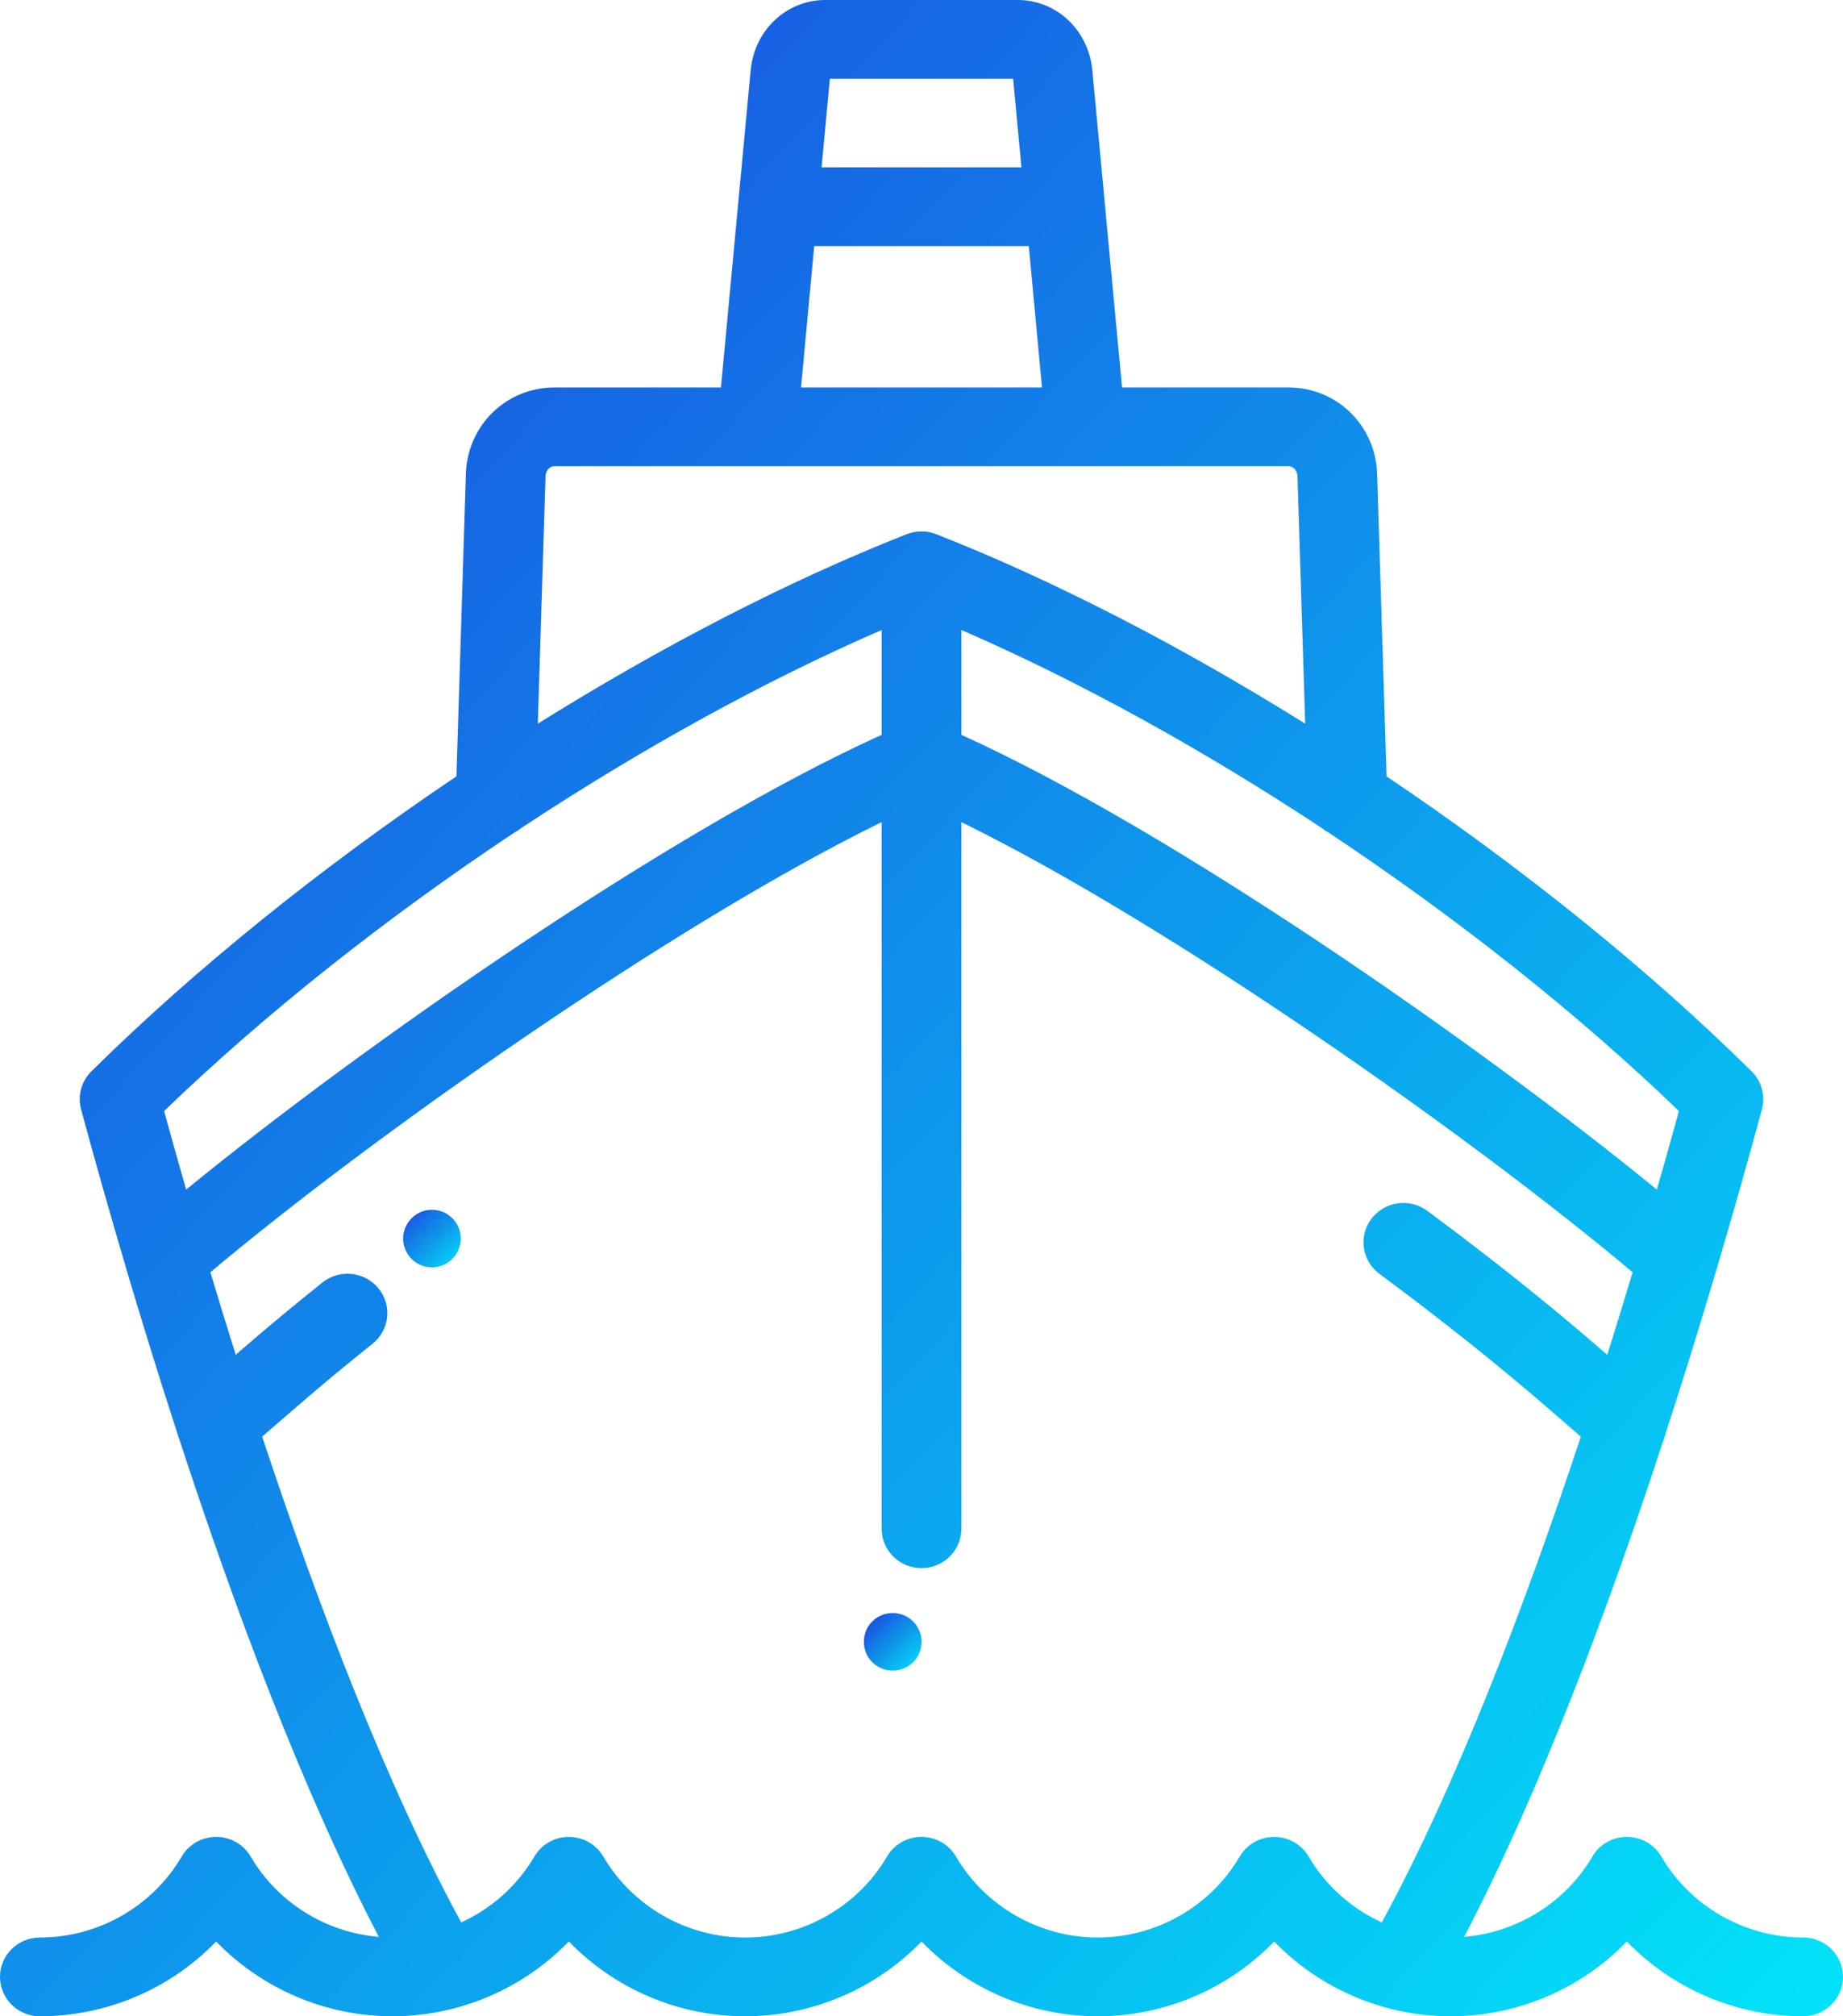 <?xml version="1.0" encoding="UTF-8"?>
<svg width="32px" height="35px" viewBox="0 0 32 35" version="1.1" xmlns="http://www.w3.org/2000/svg" xmlns:xlink="http://www.w3.org/1999/xlink">
    <!-- Generator: Sketch 49.3 (51167) - http://www.bohemiancoding.com/sketch -->
    <title>ship</title>
    <desc>Created with Sketch.</desc>
    <defs>
        <linearGradient x1="0%" y1="0%" x2="100%" y2="100%" id="linearGradient-1">
            <stop stop-color="#1D3EDE" offset="0%"></stop>
            <stop stop-color="#01E4F8" offset="100%"></stop>
        </linearGradient>
    </defs>
    <g id="Design" stroke="none" stroke-width="1" fill="none" fill-rule="evenodd">
        <g id="Основной-концепт" transform="translate(-942, -1482)" fill="url(#linearGradient-1)" fill-rule="nonzero">
            <g id="Частным-лицам" transform="translate(404, 1400)">
                <g id="Group-8-Copy-2" transform="translate(380, 56)">
                    <g id="Group-5-Copy">
                        <g id="registration" transform="translate(158, 26)">
                            <g id="piggy-bank">
                                <g id="company">
                                    <g id="ship">
                                        <path d="M15.5,28 C15.224,28 15,28.221 15,28.494 L15,28.506 C15,28.779 15.224,29 15.5,29 C15.776,29 16,28.779 16,28.506 L16,28.494 C16,28.221 15.776,28 15.5,28 Z" id="Shape"></path>
                                        <path d="M31.308,33.633 C30.296,33.633 29.352,33.094 28.846,32.228 C28.722,32.016 28.494,31.886 28.247,31.886 C28,31.886 27.771,32.016 27.648,32.228 C27.181,33.026 26.343,33.545 25.422,33.622 C26.739,31.102 27.931,27.909 28.889,24.979 C28.902,24.946 28.913,24.914 28.921,24.88 C29.239,23.904 29.53,22.959 29.791,22.079 C29.797,22.063 29.802,22.046 29.806,22.03 C30.112,20.995 30.377,20.052 30.592,19.257 C30.656,19.021 30.588,18.77 30.413,18.597 C28.596,16.802 26.395,15.037 24.075,13.477 L23.911,8.225 C23.885,7.384 23.21,6.726 22.374,6.726 L19.482,6.726 L19.184,3.546 C19.183,3.53 19.182,3.515 19.18,3.5 L18.966,1.219 C18.901,0.524 18.345,0 17.672,0 L14.328,0 C13.655,0 13.099,0.524 13.034,1.219 L12.82,3.5 C12.818,3.515 12.817,3.53 12.816,3.545 L12.518,6.726 L9.626,6.726 C8.79,6.726 8.115,7.384 8.089,8.225 L7.925,13.477 C5.605,15.037 3.404,16.802 1.587,18.597 C1.412,18.77 1.344,19.021 1.408,19.257 C1.622,20.049 1.885,20.987 2.19,22.015 C2.195,22.037 2.202,22.059 2.209,22.081 C2.47,22.96 2.761,23.904 3.079,24.879 C3.087,24.913 3.098,24.946 3.112,24.979 C4.069,27.91 5.261,31.103 6.578,33.622 C5.657,33.545 4.819,33.026 4.353,32.228 C4.229,32.016 4.001,31.886 3.754,31.886 C3.506,31.886 3.278,32.016 3.154,32.228 C2.648,33.094 1.704,33.633 0.692,33.633 C0.31,33.633 0,33.939 0,34.316 C0,34.694 0.31,35 0.692,35 C1.859,35 2.965,34.519 3.753,33.702 C4.542,34.519 5.648,35 6.815,35 C7.162,35 7.502,34.957 7.831,34.876 C7.847,34.873 7.863,34.869 7.879,34.864 C8.64,34.667 9.333,34.264 9.877,33.701 C10.665,34.518 11.771,35 12.938,35 C14.106,35 15.211,34.519 16,33.702 C16.789,34.519 17.894,35 19.062,35 C20.229,35 21.335,34.518 22.123,33.702 C22.663,34.261 23.351,34.662 24.106,34.86 C24.13,34.868 24.155,34.874 24.179,34.879 C24.505,34.958 24.842,35 25.185,35 C26.352,35 27.458,34.519 28.247,33.702 C29.035,34.519 30.141,35 31.308,35 C31.69,35 32,34.694 32,34.316 C32,33.939 31.69,33.633 31.308,33.633 Z M23.07,14.454 C25.279,15.921 27.387,17.585 29.151,19.287 C29.036,19.708 28.908,20.165 28.768,20.65 C25.729,18.165 20.365,14.418 16.692,12.756 L16.692,10.936 C18.731,11.82 20.884,13.01 22.954,14.376 C22.99,14.406 23.029,14.432 23.07,14.454 Z M14.409,1.367 L17.591,1.367 L17.735,2.905 L14.265,2.905 L14.409,1.367 Z M14.137,4.272 L17.863,4.272 L18.092,6.726 L13.908,6.726 L14.137,4.272 Z M9.472,8.267 C9.474,8.182 9.533,8.093 9.626,8.093 L13.149,8.093 L18.851,8.093 L18.852,8.093 L22.374,8.093 C22.467,8.093 22.526,8.182 22.528,8.267 L22.662,12.562 C20.519,11.224 18.322,10.086 16.271,9.279 C16.269,9.278 16.267,9.278 16.265,9.277 C16.262,9.275 16.259,9.274 16.255,9.273 C16.25,9.271 16.244,9.269 16.238,9.267 C16.224,9.262 16.211,9.257 16.197,9.253 C16.189,9.251 16.18,9.249 16.172,9.247 C16.159,9.244 16.146,9.24 16.133,9.237 C16.122,9.235 16.111,9.234 16.1,9.232 C16.089,9.231 16.078,9.229 16.067,9.228 C16.023,9.224 15.977,9.224 15.932,9.228 C15.922,9.229 15.911,9.231 15.9,9.232 C15.889,9.234 15.878,9.235 15.867,9.237 C15.854,9.24 15.841,9.244 15.828,9.247 C15.819,9.249 15.811,9.251 15.803,9.253 C15.789,9.257 15.775,9.262 15.762,9.267 C15.756,9.269 15.75,9.271 15.744,9.273 C15.741,9.274 15.738,9.276 15.735,9.277 C15.733,9.278 15.73,9.278 15.728,9.279 C13.678,10.086 11.481,11.224 9.338,12.562 L9.472,8.267 Z M2.849,19.287 C4.612,17.585 6.72,15.922 8.927,14.455 C8.97,14.433 9.01,14.406 9.047,14.376 C11.116,13.01 13.269,11.82 15.308,10.936 L15.308,12.756 C11.635,14.417 6.271,18.165 3.232,20.65 C3.093,20.165 2.965,19.708 2.849,19.287 Z M23.992,33.371 C23.468,33.131 23.02,32.737 22.722,32.228 C22.721,32.226 22.72,32.224 22.718,32.222 C22.711,32.209 22.703,32.197 22.694,32.185 C22.69,32.178 22.685,32.171 22.68,32.165 C22.672,32.154 22.663,32.143 22.655,32.133 C22.649,32.126 22.643,32.118 22.636,32.111 C22.629,32.103 22.62,32.095 22.612,32.087 C22.604,32.079 22.596,32.07 22.587,32.063 C22.58,32.057 22.573,32.051 22.566,32.045 C22.555,32.036 22.544,32.027 22.533,32.019 C22.527,32.015 22.52,32.01 22.514,32.006 C22.501,31.998 22.488,31.989 22.475,31.982 C22.473,31.98 22.471,31.979 22.469,31.978 C22.464,31.975 22.458,31.972 22.453,31.969 C22.44,31.963 22.428,31.956 22.416,31.951 C22.406,31.946 22.396,31.942 22.386,31.938 C22.376,31.934 22.365,31.93 22.354,31.926 C22.343,31.922 22.331,31.918 22.319,31.915 C22.31,31.912 22.301,31.909 22.291,31.907 C22.279,31.904 22.266,31.901 22.253,31.899 C22.244,31.897 22.235,31.895 22.226,31.894 C22.213,31.892 22.2,31.891 22.188,31.89 C22.178,31.889 22.168,31.888 22.158,31.888 C22.146,31.887 22.135,31.887 22.123,31.887 C22.112,31.887 22.1,31.887 22.089,31.888 C22.079,31.888 22.069,31.889 22.058,31.89 C22.046,31.891 22.034,31.892 22.021,31.894 C22.012,31.896 22.003,31.897 21.993,31.899 C21.981,31.901 21.968,31.904 21.956,31.907 C21.946,31.909 21.937,31.912 21.927,31.915 C21.915,31.918 21.904,31.922 21.892,31.926 C21.882,31.93 21.871,31.934 21.86,31.938 C21.85,31.942 21.841,31.946 21.831,31.951 C21.819,31.956 21.806,31.963 21.794,31.969 C21.788,31.972 21.783,31.975 21.777,31.978 C21.775,31.979 21.773,31.98 21.771,31.982 C21.758,31.989 21.746,31.998 21.733,32.006 C21.726,32.011 21.72,32.015 21.713,32.019 C21.702,32.028 21.691,32.037 21.68,32.046 C21.673,32.051 21.666,32.057 21.659,32.063 C21.651,32.071 21.642,32.079 21.634,32.087 C21.626,32.095 21.618,32.103 21.61,32.111 C21.604,32.118 21.598,32.126 21.592,32.133 C21.583,32.143 21.574,32.154 21.566,32.165 C21.561,32.171 21.557,32.178 21.552,32.185 C21.544,32.197 21.536,32.209 21.528,32.222 C21.527,32.224 21.525,32.226 21.524,32.228 C21.018,33.095 20.074,33.633 19.061,33.633 C18.049,33.633 17.105,33.094 16.599,32.228 C16.475,32.016 16.247,31.886 16,31.886 C15.753,31.886 15.524,32.016 15.401,32.228 C14.894,33.094 13.951,33.633 12.938,33.633 C11.926,33.633 10.982,33.094 10.476,32.228 C10.475,32.226 10.473,32.224 10.472,32.222 C10.464,32.209 10.456,32.197 10.447,32.184 C10.443,32.178 10.438,32.171 10.434,32.165 C10.426,32.154 10.417,32.143 10.408,32.132 C10.402,32.125 10.396,32.118 10.39,32.111 C10.382,32.103 10.374,32.095 10.365,32.087 C10.357,32.079 10.349,32.07 10.34,32.063 C10.334,32.057 10.326,32.051 10.319,32.045 C10.309,32.036 10.298,32.027 10.286,32.019 C10.28,32.015 10.273,32.01 10.267,32.006 C10.254,31.997 10.242,31.989 10.229,31.981 C10.226,31.98 10.225,31.979 10.223,31.978 C10.217,31.975 10.211,31.972 10.206,31.969 C10.194,31.963 10.181,31.956 10.169,31.95 C10.159,31.946 10.149,31.942 10.14,31.938 C10.129,31.934 10.118,31.929 10.108,31.926 C10.096,31.922 10.084,31.918 10.073,31.915 C10.063,31.912 10.054,31.909 10.044,31.907 C10.032,31.904 10.019,31.901 10.007,31.899 C9.997,31.897 9.988,31.895 9.978,31.894 C9.966,31.892 9.954,31.891 9.942,31.89 C9.931,31.889 9.921,31.888 9.91,31.887 C9.899,31.887 9.888,31.887 9.878,31.887 C9.866,31.887 9.853,31.887 9.841,31.887 C9.832,31.888 9.823,31.889 9.813,31.889 C9.8,31.891 9.787,31.892 9.774,31.894 C9.765,31.895 9.757,31.897 9.748,31.898 C9.735,31.901 9.721,31.904 9.708,31.907 C9.699,31.909 9.691,31.912 9.682,31.914 C9.67,31.918 9.657,31.922 9.645,31.926 C9.635,31.93 9.625,31.933 9.615,31.937 C9.605,31.942 9.594,31.946 9.584,31.951 C9.572,31.956 9.56,31.962 9.548,31.969 C9.543,31.972 9.537,31.974 9.531,31.978 C9.528,31.979 9.526,31.98 9.524,31.982 C9.512,31.989 9.5,31.997 9.488,32.005 C9.48,32.01 9.473,32.014 9.466,32.019 C9.456,32.027 9.445,32.036 9.435,32.044 C9.427,32.05 9.42,32.056 9.413,32.063 C9.404,32.07 9.396,32.078 9.388,32.086 C9.38,32.094 9.371,32.103 9.363,32.111 C9.357,32.118 9.352,32.125 9.346,32.132 C9.337,32.143 9.328,32.153 9.32,32.165 C9.315,32.171 9.311,32.178 9.306,32.184 C9.298,32.196 9.289,32.209 9.281,32.222 C9.28,32.224 9.279,32.226 9.278,32.228 C8.98,32.736 8.532,33.131 8.008,33.371 C6.707,30.98 5.518,27.855 4.552,24.938 L5.143,24.427 C5.56,24.065 6.006,23.695 6.468,23.326 C6.766,23.089 6.812,22.658 6.572,22.365 C6.332,22.071 5.897,22.025 5.599,22.262 C5.122,22.643 4.662,23.025 4.231,23.398 L4.093,23.518 C3.939,23.027 3.792,22.548 3.653,22.085 C6.414,19.759 11.673,16.051 15.308,14.271 L15.308,26.537 C15.308,26.915 15.618,27.221 16,27.221 C16.382,27.221 16.692,26.915 16.692,26.537 L16.692,14.271 C20.327,16.051 25.586,19.76 28.347,22.085 C28.208,22.548 28.061,23.027 27.907,23.518 L27.769,23.399 C26.877,22.626 25.9,21.847 24.781,21.018 C24.475,20.792 24.042,20.853 23.813,21.155 C23.583,21.457 23.645,21.886 23.951,22.112 C25.026,22.909 26.004,23.687 26.857,24.427 L27.448,24.938 C26.483,27.855 25.293,30.98 23.992,33.371 Z" id="Shape"></path>
                                        <path d="M7.832,21.126 C7.638,20.953 7.345,20.96 7.159,21.135 C7.116,21.176 7.079,21.224 7.053,21.277 C6.929,21.524 7.029,21.824 7.276,21.947 C7.348,21.983 7.424,22 7.499,22 C7.641,22 7.778,21.94 7.873,21.832 C7.873,21.832 7.874,21.832 7.874,21.832 C8.057,21.625 8.039,21.31 7.832,21.126 Z" id="Shape"></path>
                                    </g>
                                </g>
                            </g>
                        </g>
                    </g>
                </g>
            </g>
        </g>
    </g>
</svg>